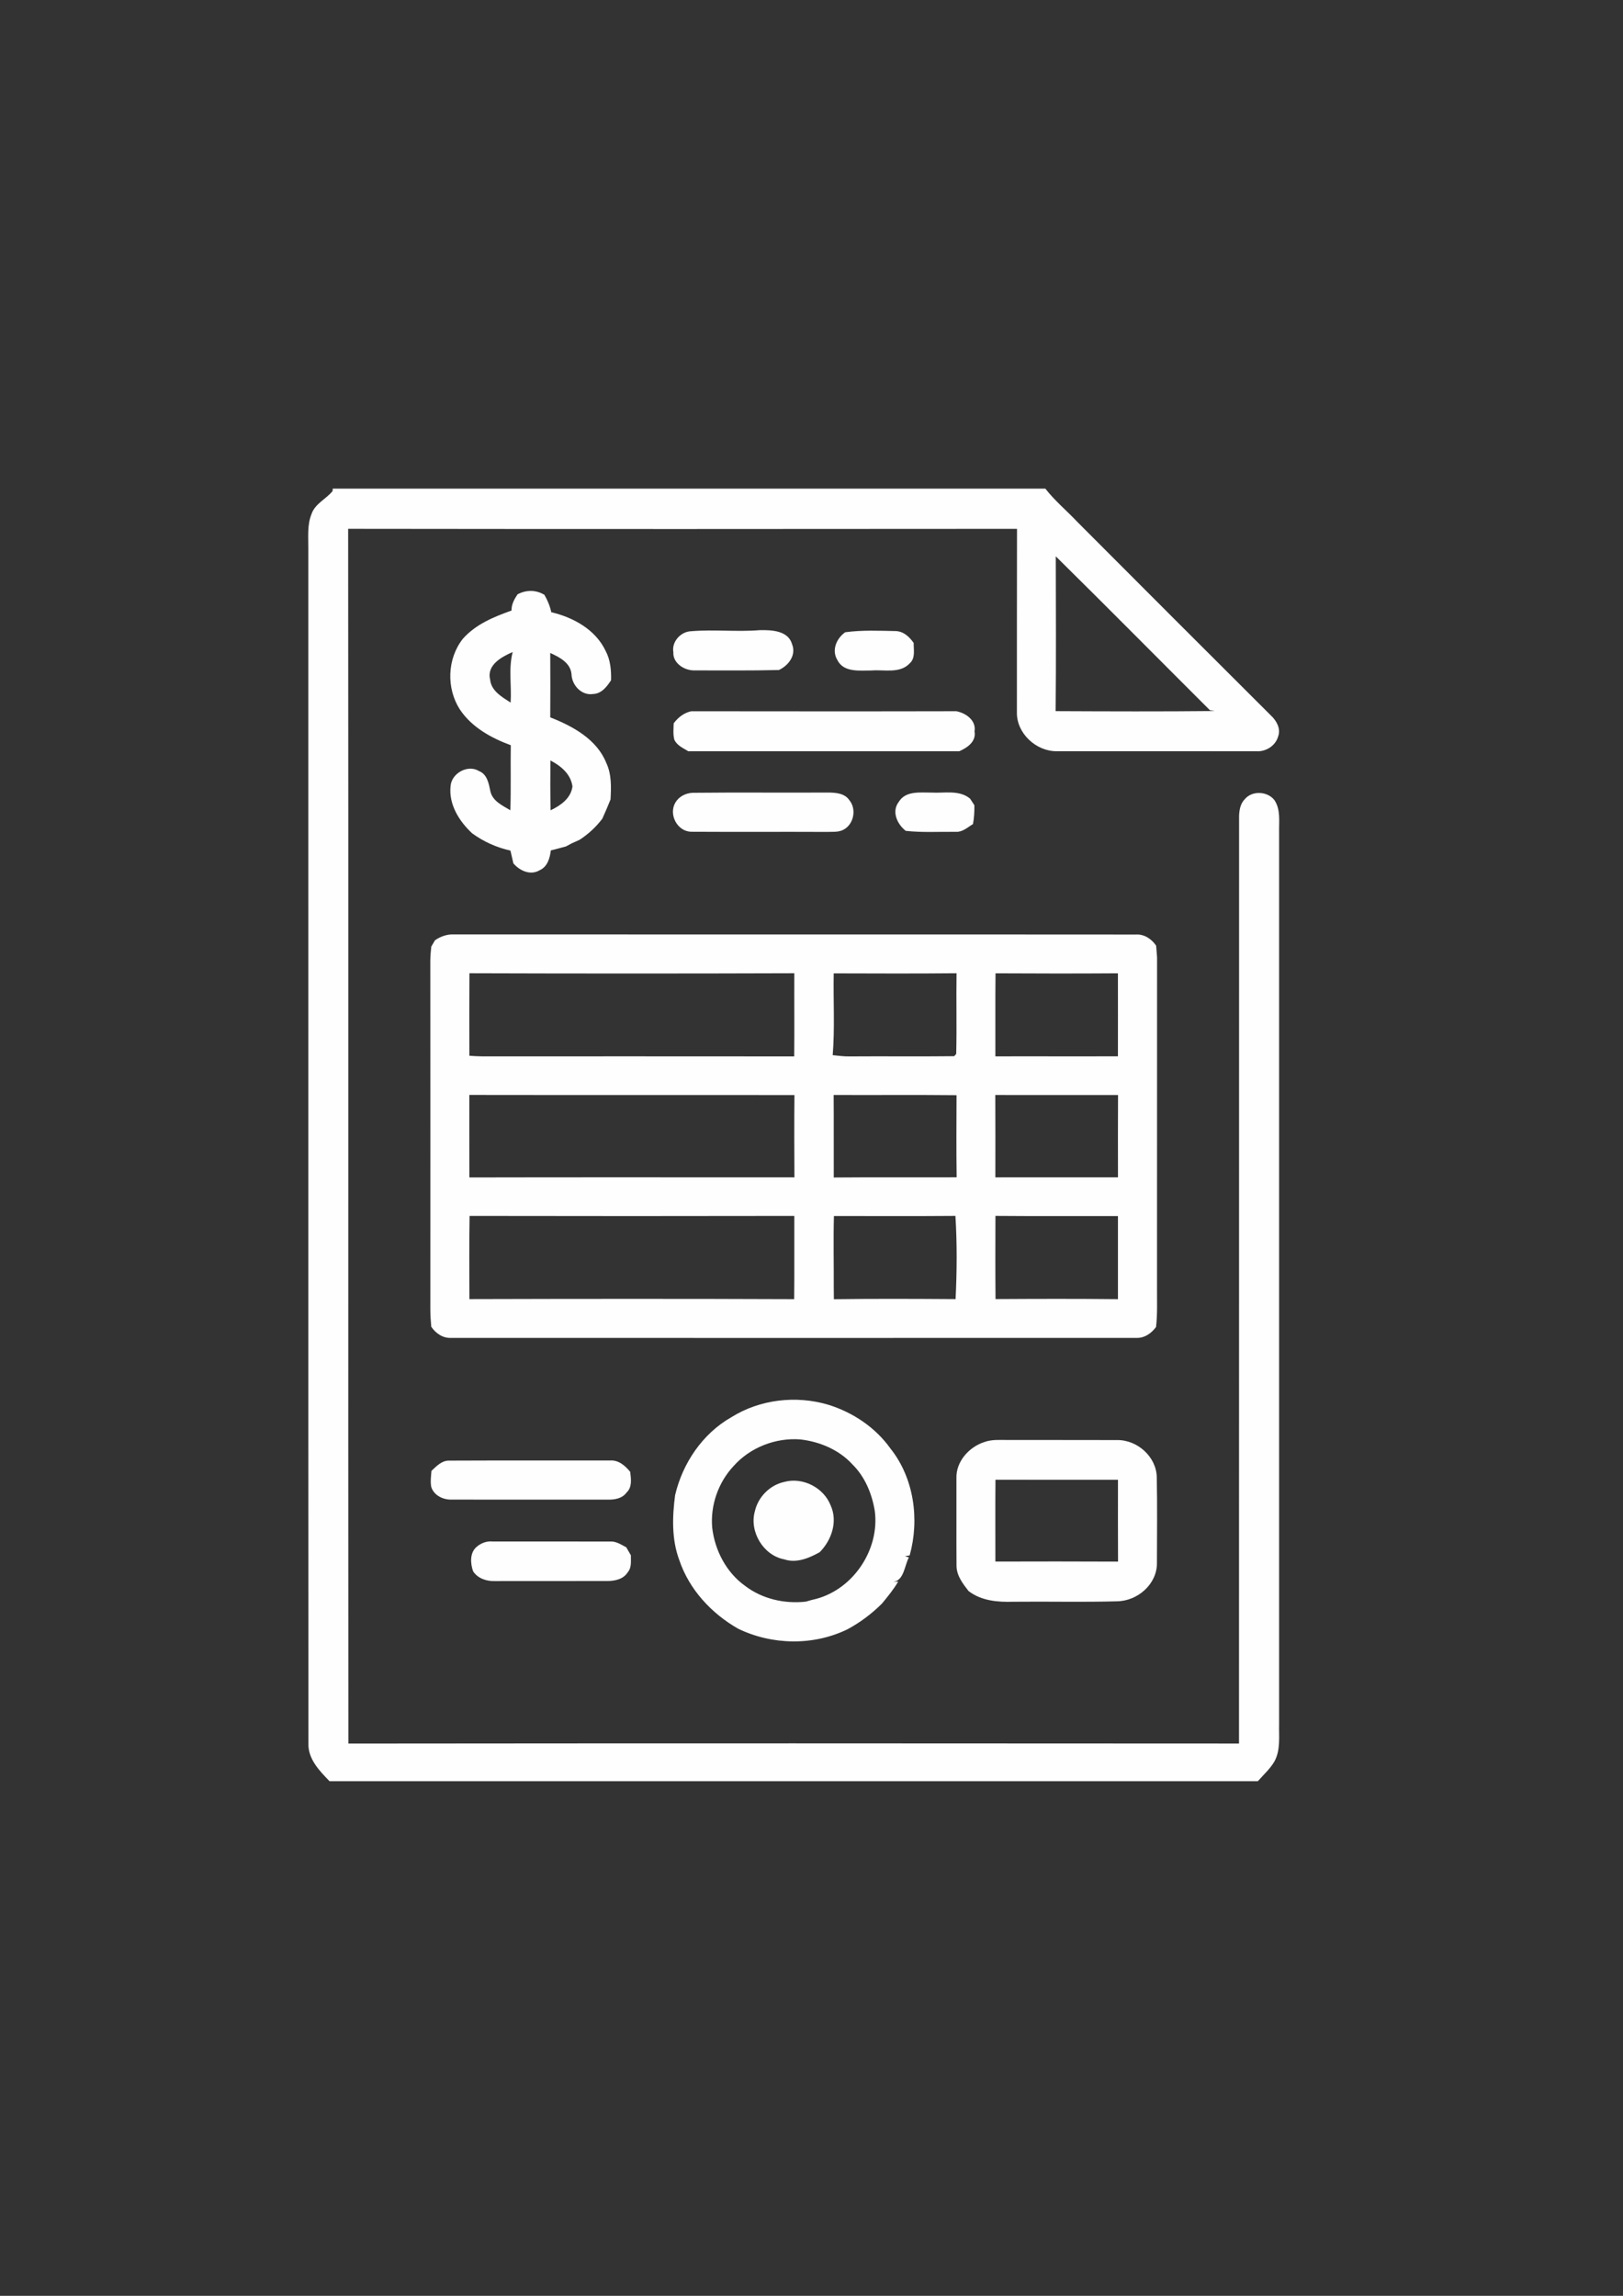 <?xml version="1.0" encoding="UTF-8"?>
<!DOCTYPE svg PUBLIC "-//W3C//DTD SVG 1.1//EN" "http://www.w3.org/Graphics/SVG/1.1/DTD/svg11.dtd">
<!-- Creator: CorelDRAW 2020 (64-Bit) -->
<svg xmlns="http://www.w3.org/2000/svg" xml:space="preserve" width="210mm" height="297mm" version="1.1" style="shape-rendering:geometricPrecision; text-rendering:geometricPrecision; image-rendering:optimizeQuality; fill-rule:evenodd; clip-rule:evenodd"
viewBox="0 0 21000 29700"
 xmlns:xlink="http://www.w3.org/1999/xlink"
 xmlns:xodm="http://www.corel.com/coreldraw/odm/2003">
 <rect x="0" y="0" width="21000" height="29700" fill="#333333" stroke="none"/>
 <defs>
  <style type="text/css">
   <![CDATA[
    .fil0 {fill:#FEFEFE;fill-rule:nonzero}
   ]]>
  </style>
 </defs>
 <g id="Capa_x0020_1">
  <g id="__x0023_fefefeff">
  </g>
  <g id="__x0023_010101ff">
   <g>
    <path class="fil0" d="M4305.13 6321.08l9220.55 0c122.77,158.05 277.99,286.11 414.87,431.45 833.96,836.44 1669.34,1671.46 2505.43,2505.08 72.31,67.73 129.46,171.1 91.36,271.28 -34.57,121.36 -161.21,198.62 -284.33,189.8 -859.37,-1.06 -1718.74,0.35 -2578.1,-0.35 -266.7,3.88 -522.12,-231.07 -517.18,-502.01 1.06,-791.63 -1.06,-1583.26 1.41,-2374.9 -2884.66,2.47 -5769.68,3.53 -8654.34,-0.35 4.58,5238.4 -0.71,10476.44 2.82,15714.84 3841.05,-3.88 7682.44,-3.17 11523.84,-0.35 1.77,-4000.5 -0.35,-8001 1.06,-12001.5 2.82,-76.56 17.29,-159.46 74.08,-215.55 95.25,-114.65 294.22,-103.01 383.12,12.35 82.9,123.47 57.5,277.28 60.68,416.98 -0.71,3844.57 -0.71,7688.79 0,11533.37 -4.24,162.63 21.16,337.96 -61.03,486.83 -56.45,96.31 -141.11,171.45 -214.14,254.71l-12011.38 0c-131.59,-135.47 -280.11,-287.52 -273.4,-491.07 -2.82,-5151.62 0,-10303.23 -1.41,-15454.85 1.76,-148.87 -16.23,-303.74 41.27,-445.55 45.16,-136.53 188.74,-193.33 273.76,-299.87 0.35,-7.76 0.7,-22.93 1.06,-30.34l0 0zm9355.66 875.95c1.42,667.81 4.59,1335.27 -1.76,2002.72 685.8,3.18 1371.6,5.65 2057.05,-1.41 -14.82,-2.47 -44.81,-7.05 -59.97,-9.52 -665.34,-663.58 -1326.1,-1331.74 -1995.32,-1991.79z"/>
   </g>
   <g>
    <path class="fil0" d="M6696.61 7688.45c113.59,-59.62 236,-59.26 347.13,6 41.27,70.55 71.97,145.7 89.25,225.42 284.69,67.03 572.56,224.72 702.38,499.18 62.8,117.13 74.44,250.48 71.26,381 -53.97,82.91 -122.41,173.22 -230.71,177.8 -150.64,24.35 -277.64,-113.24 -281.17,-257.17 -14.11,-147.11 -155.92,-219.08 -275.16,-273.4 2.11,277.63 1.41,555.27 0,832.91 291.39,114.3 601.84,282.92 724.96,588.78 69.85,148.52 63.85,313.97 55.03,473.43 -33.87,83.61 -68.44,167.22 -106.19,248.71 -81.49,107.95 -182.03,200.38 -295.27,273.75 -34.22,15.17 -68.44,30.7 -102.66,46.22 -17.99,9.52 -53.98,29.28 -71.97,38.8 -65.61,16.58 -130.53,36.34 -196.49,51.51 -11.65,100.19 -43.75,212.72 -145.35,256.82 -117.83,70.91 -257.53,6 -339.02,-88.9 -12.7,-55.39 -25.75,-110.42 -38.1,-165.8 -178.5,-39.16 -346.43,-115.01 -494.24,-222.25 -167.92,-155.23 -305.51,-373.6 -280.46,-610.66 11.29,-167.57 224.02,-285.75 369.36,-195.09 104.42,40.22 125.94,163.34 145.7,259.65 26.81,128.41 157.69,185.91 258.58,246.94 9.18,-280.46 1.06,-560.92 5.65,-841.38 -252.59,-93.13 -504.83,-232.12 -657.93,-461.08 -177.8,-274.81 -166.16,-655.1 36.33,-914.4 166.16,-188.73 400.41,-284.69 631.12,-366.89 -1.76,-79.02 35.28,-146.75 77.97,-209.9l0 0zm-354.9 1101.37c13.05,148.17 153.46,226.84 265.29,299.51 14.46,-216.96 -29.63,-443.09 26.81,-654.05 -142.17,60.68 -338.66,168.63 -292.1,354.54l0 0zm779.99 1047.75c-2.47,214.85 -1.76,430.04 2.47,644.88 129.47,-62.09 263.18,-154.51 282.93,-308.68 -22.22,-161.22 -149.93,-265.64 -285.4,-336.2z"/>
   </g>
   <path class="fil0" d="M8712.73 8438.1c-25.05,-137.23 96.66,-268.46 231.42,-272.34 295.28,-24.69 591.61,10.58 886.89,-13.76 151.69,-3.17 368.65,4.94 418.04,183.09 56.09,142.17 -47.27,273.76 -170.39,332.67 -365.48,8.82 -731.31,4.94 -1097.14,4.94 -126.65,1.77 -277.99,-94.54 -268.82,-234.6z"/>
   <path class="fil0" d="M10935.94 8179.17c217.31,-29.64 437.8,-19.76 656.52,-15.17 100.54,4.58 175.33,75.49 229.66,153.81 -1.77,88.9 25.04,196.14 -51.16,263.52 -127,136.17 -329.14,79.02 -492.83,92.43 -152.4,-0.35 -361.95,29.28 -443.79,-135.82 -77.26,-127.7 -10.94,-278.69 101.6,-358.77z"/>
   <path class="fil0" d="M8716.97 9356.74c57.15,-75.5 131.93,-135.12 226.48,-155.58 1144.06,1.06 2287.76,2.47 3431.82,-0.35 123.12,24.7 258.23,118.53 234.25,261.41 23.63,131.23 -93.84,211.31 -197.91,256.47 -1168.76,-0.71 -2337.51,-0.35 -3506.26,0 -65.97,-41.63 -146.76,-74.08 -180.27,-150.28 -17.99,-69.15 -9.88,-141.47 -8.11,-211.67z"/>
   <path class="fil0" d="M8963.56 10255.97c583.14,-6.35 1166.63,0.35 1750.13,-3.18 97.72,0.71 214.84,8.12 275.52,98.08 97.36,116.06 58.21,314.67 -77.26,383.82 -66.68,34.57 -143.93,24.34 -216.25,27.52 -583.15,-2.83 -1166.64,1.41 -1749.78,-2.12 -182.39,-1.77 -297.39,-222.96 -207.79,-376.77 46.57,-79.73 134.76,-123.82 225.43,-127.35z"/>
   <path class="fil0" d="M11630.2 10372.03c89.26,-144.99 275.17,-117.47 420.52,-118.88 167.92,10.23 359.83,-38.81 501.29,78.67 17.99,28.57 36.69,56.79 55.39,85.02 1.41,81.49 -2.82,163.68 -17.99,244.12 -68.09,40.21 -133,103.36 -217.31,100.19 -217.67,-2.83 -436.04,11.29 -652.64,-12.7 -111.13,-86.43 -186.97,-250.48 -89.26,-376.42z"/>
   <g>
    <path class="fil0" d="M5628.4 12163.79c72.67,-49.74 157.69,-80.08 246.59,-75.49 2939.34,1.41 5879.04,-1.06 8818.03,1.41 111.13,-7.76 205.32,55.38 266,143.58 3.52,51.15 9.87,102.3 12.34,153.46 -1.05,1424.16 -0.35,2848.33 -0.7,4272.49 -1.06,169.33 7.05,339.02 -12.7,507.65 -61.03,82.55 -151.7,146.75 -259.29,140.76 -2952.4,1.05 -5904.8,1.05 -8857.2,0 -109.71,6.7 -202.14,-56.8 -261.41,-143.94 -6.35,-74.08 -11.99,-148.16 -11.99,-222.25 0.35,-1506.01 0.71,-3011.66 -0.35,-4517.32 1.06,-59.97 6.35,-119.59 12.7,-178.86 11.99,-20.46 35.98,-61.03 47.98,-81.49l0 0zm445.2 1494.02c52.92,4.23 106.19,7.05 159.81,7.76 1347.61,0.35 2695.22,-1.06 4042.83,0.7 3.88,-358.77 -0.35,-717.19 1.41,-1075.62 -1400.88,4.59 -2802.11,4.59 -4203.34,0 -2.47,355.6 -2.12,711.56 -0.71,1067.16l0 0zm4713.82 -1065.75c-6.7,352.78 15.52,706.62 -13.05,1058.34 73.73,5.99 146.75,18.34 220.83,15.87 450.5,-3.17 901,2.47 1351.5,-2.82 6.35,-7.41 19.4,-22.22 25.75,-29.99 8.47,-347.48 -1.06,-695.32 4.23,-1042.81 -529.87,5.29 -1059.39,2.83 -1589.26,1.41l0 0zm2091.97 1073.51c347.49,-0.36 694.97,-0.71 1042.46,0.35 180.97,-1.06 361.95,-0.35 542.92,-1.06 1.06,-357.72 0,-715.78 0,-1073.5 -527.75,3.53 -1055.86,3.17 -1583.62,0 -3.88,358.07 -1.05,716.14 -1.76,1074.21l0 0zm-6806.49 499.18c-0.71,355.95 -0.36,711.55 0.7,1067.5 1401.94,-3.17 2803.53,-1.05 4205.47,-1.05 -1.77,-354.9 -3.53,-710.15 0.35,-1065.04 -1402.29,-1.77 -2804.23,1.06 -4206.52,-1.41l0 0zm4713.81 0.35c2.83,355.95 0,711.91 1.41,1067.86 529.88,-4.59 1059.75,-0.35 1589.97,-2.47 -5.29,-354.19 -2.47,-708.38 -1.41,-1062.57 -529.87,-5.64 -1059.74,-0.35 -1589.97,-2.82l0 0zm2091.62 0.35c2.12,355.25 1.06,710.5 0.71,1065.75 528.81,-1.06 1057.63,0 1586.44,-0.36 -0.71,-354.89 -1.06,-710.14 0.71,-1065.03 -529.17,-0.71 -1058.69,0 -1587.86,-0.36l0 0zm-6804.38 2640.55c1400.53,-3.89 2801.41,-4.94 4201.94,0.7 3.88,-359.13 0.35,-717.9 1.76,-1077.03 -1400.52,2.47 -2801.05,2.82 -4201.58,0 -6,358.78 -3.53,717.55 -2.12,1076.33l0 0zm4714.17 -148.17c0.71,49.74 0.71,99.83 1.42,149.58 524.93,-7.41 1049.86,-4.94 1574.8,-1.41 17.63,-358.07 20.1,-718.97 -2.12,-1076.68 -523.88,4.23 -1048.1,1.76 -1571.98,1.41 -8.47,309.03 -0.7,618.07 -2.12,927.1l0 0zm2093.03 147.81c528.11,-3.17 1056.22,-4.58 1583.98,1.06 0.35,-358.42 -0.36,-716.84 0,-1074.91 -528.46,-1.77 -1056.57,2.11 -1585.03,-2.47 -1.06,358.77 -2.12,717.55 1.05,1076.32z"/>
   </g>
   <g>
    <path class="fil0" d="M9462.03 18334.58c369.36,-231.77 837.85,-286.1 1253.77,-162.28 318.21,97.72 611.37,293.87 805.4,566.21 305.5,383.12 378.53,917.93 249.06,1383.24 -15.17,2.47 -45.51,7.41 -60.68,9.53 12.7,4.23 38.1,12.7 50.45,16.58 -57.15,105.13 -61.39,297.39 -203.2,317.15 16.22,-1.06 49.03,-3.88 65.26,-5.29 -59.62,102.3 -135.11,193.32 -209.9,284.69 -131.94,131.58 -281.17,243.77 -445.21,332.31 -442.38,215.9 -975.43,206.38 -1416.75,-7.05 -345.73,-197.56 -633.59,-507.65 -761.3,-888.65 -99.83,-267.05 -90.31,-559.86 -53.97,-838.2 97.01,-414.16 354.54,-796.22 727.07,-1008.24l0 0zm29.64 631.47c-198.62,212.02 -302.69,510.47 -276.23,800.1 34.57,291.4 182.39,575.39 423.33,748.25 222.25,170.39 511.53,236.36 787.76,205.31 46.92,-14.81 94.89,-26.46 142.87,-38.1 479.07,-133.35 813.15,-640.99 749.65,-1133.47 -35.98,-223.31 -127.35,-444.5 -290.68,-605.02 -172.16,-188.03 -421.57,-292.8 -671.69,-321.73 -320.33,-25.4 -651.23,103.72 -865.01,344.66z"/>
   </g>
   <g>
    <path class="fil0" d="M12739.34 18654.2c95.95,-34.57 198.96,-25.4 299.15,-25.75 471.32,1.41 942.63,-1.06 1413.94,1.05 261.76,-4.58 510.11,214.85 515.05,480.84 7.41,369.01 2.83,738.72 2.12,1108.08 3.17,274.81 -250.47,493.88 -516.47,497.06 -446.97,12.35 -894.99,0.71 -1342.32,5.64 -200.73,6.35 -414.16,-11.28 -578.91,-138.64 -74.08,-94.89 -154.16,-198.61 -155.57,-324.91 -2.82,-377.47 0.35,-755.29 -1.06,-1132.77 -8.11,-216.6 164.4,-408.16 364.07,-470.6l0 0zm141.11 488.95c-3.18,352.78 -0.71,705.2 -1.06,1057.98 528.82,-1.41 1057.98,-2.12 1586.8,0.7 -1.77,-352.77 -1.06,-705.55 -0.71,-1057.98 -528.11,-1.05 -1056.57,0 -1585.03,-0.7z"/>
   </g>
   <path class="fil0" d="M5582.53 19028.14c64.21,-59.97 132.65,-134.41 227.9,-132.64 693.56,-3.18 1387.12,-0.35 2080.68,-1.41 110.07,-9.88 198.62,66.67 263.17,146.75 10.24,90.31 27.87,198.26 -47.27,267.41 -58.56,81.14 -161.22,94.9 -254.35,91.72 -669.57,0 -1338.79,1.06 -2008.36,-0.35 -109.37,3.53 -228.96,-52.92 -264.24,-162.63 -13.05,-69.5 -2.82,-139.7 2.47,-208.85z"/>
   <path class="fil0" d="M10147.83 19171.02c238.48,-65.62 511.53,74.08 600.43,305.15 93.84,207.43 11.64,448.73 -141.82,603.6 -137.93,76.91 -300.92,146.41 -459.67,92.78 -271.64,-51.15 -454.37,-360.53 -379.23,-623.71 42.33,-184.5 194.73,-337.96 380.29,-377.82z"/>
   <path class="fil0" d="M6164.26 20013.45c56.45,-50.45 132.3,-79.37 208.14,-71.97 505.89,0.71 1011.42,-0.7 1517.3,0.71 79.38,-7.06 146.76,39.86 213.78,74.79 19.05,34.57 38.81,68.79 59.27,102.66 -1.06,74.79 12.7,161.57 -42.33,222.25 -55.04,88.9 -165.81,110.77 -262.82,111.12 -484.01,0.71 -968.02,-0.35 -1452.04,0.71 -107.24,4.23 -223.3,-32.81 -283.98,-126.3 -35.63,-101.24 -44.8,-236.36 42.68,-313.97z"/>
  </g>
 </g>
</svg>
